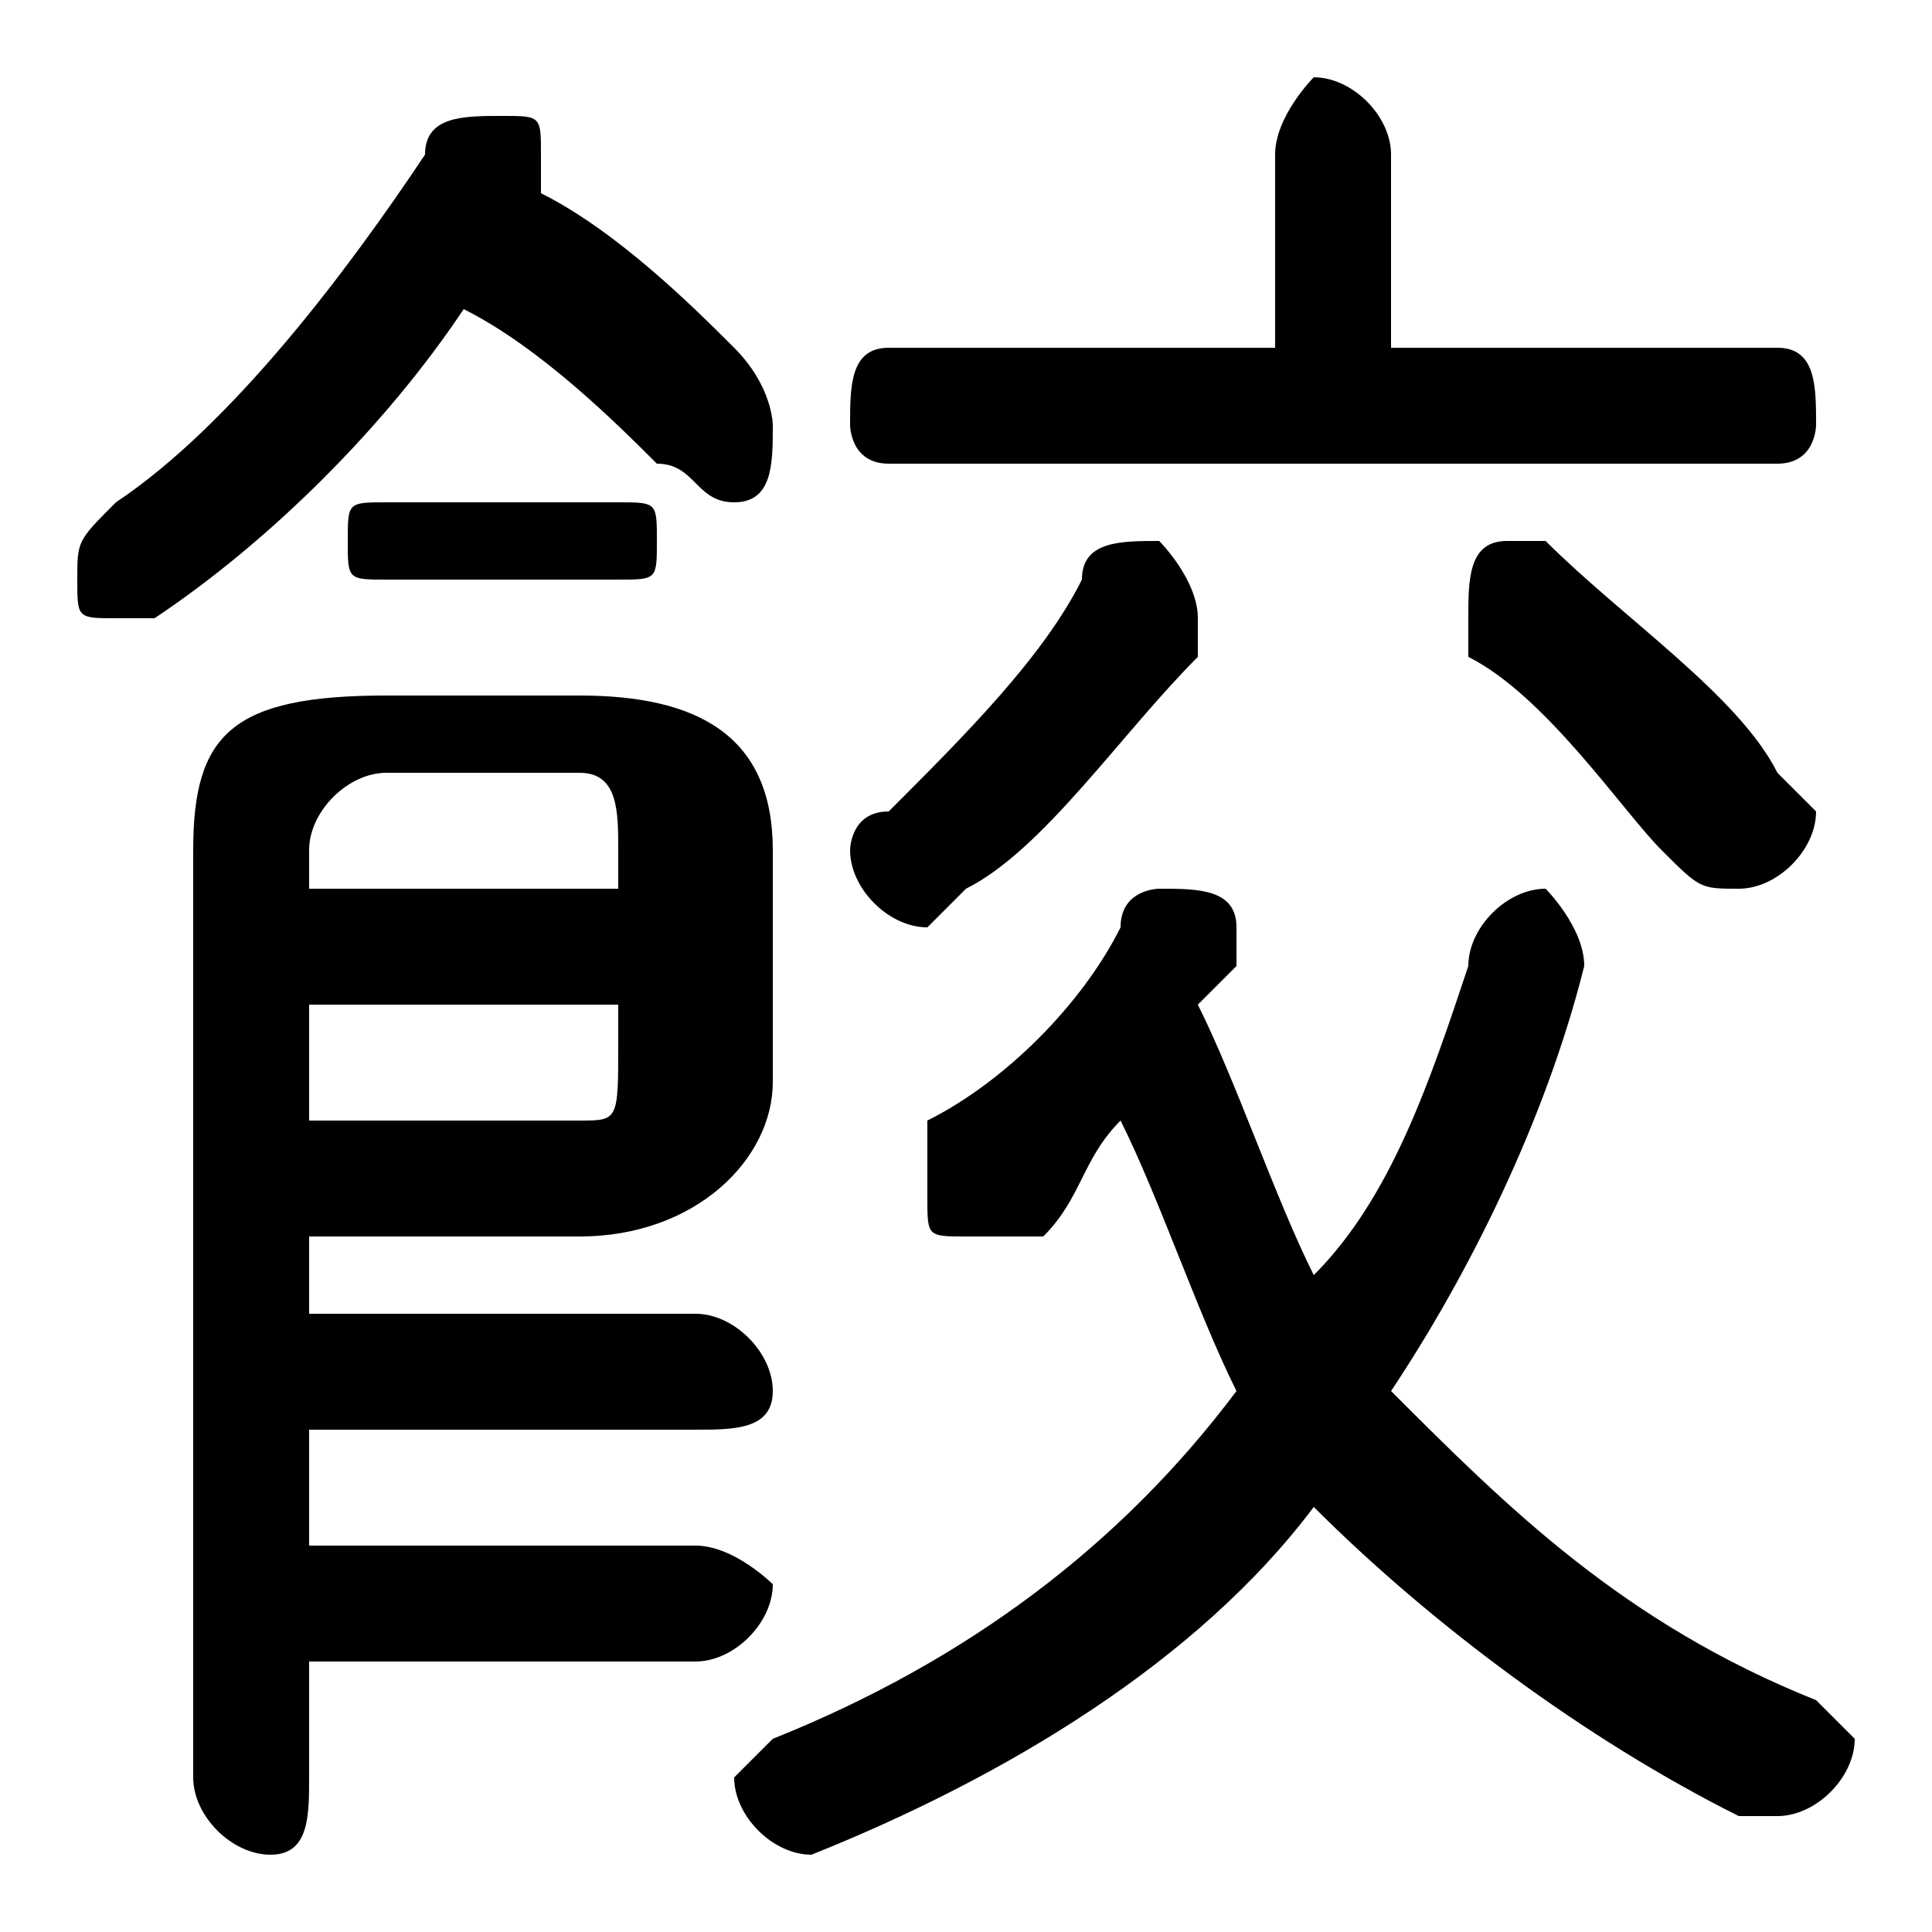 <svg xmlns="http://www.w3.org/2000/svg" viewBox="0 -44.0 50.0 50.0">
    <rect x="0" y="-44.0" width="50.0" height="50.0" fill="#808080" stroke="none"/>
    <g transform="scale(1, -1)">
        <!-- ボディの枠 -->
        <rect x="0" y="-6.0" width="50.0" height="50.0"
            stroke="white" fill="white"/>
        <!-- グリフ座標系の原点 -->
        <circle cx="0" cy="0" r="5" fill="white"/>
        <!-- グリフのアウトライン -->
        <g style="fill:black;stroke:#000000;stroke-width:0;stroke-linecap:round;stroke-linejoin:round;">
        <path d="M 31.0 18.0 C 32.0 19.0 32.0 19.0 32.0 19.0 C 32.0 19.0 32.0 20.0 32.0 20.0 C 32.0 21.0 31.0 21.0 30.0 21.0 C 30.0 21.0 29.0 21.0 29.0 20.0 C 28.0 18.0 26.0 16.0 24.0 15.0 C 24.0 14.0 24.0 14.0 24.0 13.0 C 24.0 12.0 24.0 12.0 25.0 12.0 C 26.0 12.0 26.0 12.0 27.0 12.0 C 28.0 13.0 28.0 14.0 29.0 15.0 C 30.0 13.0 31.0 10.0 32.0 8.0 C 29.0 4.0 25.0 1.0 20.0 -1.0 C 20.0 -1.0 19.0 -2.0 19.0 -2.0 C 19.0 -3.0 20.0 -4.0 21.0 -4.0 C 21.0 -4.0 21.0 -4.0 21.0 -4.0 C 26.0 -2.0 31.0 1.0 34.0 5.0 C 37.0 2.0 41.0 -1.0 45.0 -3.0 C 46.0 -3.0 46.0 -3.0 46.0 -3.0 C 47.0 -3.0 48.0 -2.0 48.0 -1.0 C 48.0 -1.0 47.0 0.0 47.0 0.0 C 42.0 2.0 39.0 5.0 36.0 8.0 C 38.0 11.0 40.0 15.0 41.0 19.0 C 41.0 20.0 40.0 21.0 40.0 21.0 C 39.0 21.0 38.0 20.0 38.0 19.0 C 37.0 16.0 36.0 13.0 34.0 11.0 C 33.0 13.0 32.0 16.0 31.0 18.0 Z M 8.0 12.0 L 15.0 12.0 C 18.0 12.0 20.0 14.0 20.0 16.0 L 20.0 22.0 C 20.0 25.0 18.0 26.0 15.0 26.0 L 10.0 26.0 C 6.0 26.0 5.0 25.0 5.0 22.0 L 5.0 -2.0 C 5.0 -3.0 6.0 -4.0 7.0 -4.0 C 8.0 -4.0 8.0 -3.0 8.0 -2.0 L 8.0 1.0 L 18.0 1.0 C 19.0 1.0 20.0 2.0 20.0 3.0 C 20.0 3.0 19.0 4.0 18.0 4.0 L 8.0 4.0 L 8.0 7.0 L 18.0 7.0 C 19.0 7.0 20.0 7.0 20.0 8.0 C 20.0 9.0 19.0 10.0 18.0 10.0 L 8.0 10.0 Z M 8.0 15.0 L 8.0 18.0 L 16.0 18.0 L 16.0 17.0 C 16.0 15.0 16.0 15.0 15.0 15.0 Z M 16.0 21.0 L 8.0 21.0 L 8.0 22.0 C 8.0 23.0 9.0 24.0 10.0 24.0 L 15.0 24.0 C 16.0 24.0 16.0 23.0 16.0 22.0 Z M 36.0 35.0 L 36.0 40.0 C 36.0 41.0 35.0 42.0 34.0 42.0 C 34.0 42.0 33.0 41.0 33.0 40.0 L 33.0 35.0 L 23.0 35.0 C 22.0 35.0 22.0 34.0 22.0 33.0 C 22.0 33.0 22.0 32.0 23.0 32.0 L 46.0 32.0 C 47.0 32.0 47.0 33.0 47.0 33.0 C 47.0 34.0 47.0 35.0 46.0 35.0 Z M 14.0 39.0 C 14.0 39.0 14.0 40.0 14.0 40.0 C 14.0 41.0 14.0 41.0 13.0 41.0 C 12.0 41.0 11.0 41.0 11.0 40.0 C 9.0 37.0 6.0 33.0 3.0 31.0 C 2.0 30.0 2.0 30.0 2.0 29.0 C 2.0 28.0 2.0 28.0 3.0 28.0 C 4.0 28.0 4.0 28.0 4.0 28.0 C 7.0 30.0 10.0 33.0 12.0 36.0 C 14.0 35.0 16.0 33.0 17.0 32.0 C 18.0 32.0 18.0 31.0 19.0 31.0 C 20.0 31.0 20.0 32.0 20.0 33.0 C 20.0 33.0 20.0 34.0 19.0 35.0 C 18.0 36.0 16.0 38.0 14.0 39.0 Z M 40.0 30.0 C 40.0 30.0 39.0 30.0 39.0 30.0 C 38.0 30.0 38.0 29.0 38.0 28.0 C 38.0 28.0 38.0 28.0 38.0 27.0 C 40.0 26.0 42.0 23.0 43.0 22.0 C 44.0 21.0 44.0 21.0 45.0 21.0 C 46.0 21.0 47.0 22.0 47.0 23.0 C 47.0 23.0 46.0 24.0 46.0 24.0 C 45.0 26.0 42.0 28.0 40.0 30.0 Z M 28.0 29.0 C 27.0 27.0 25.0 25.0 23.0 23.0 C 22.0 23.0 22.0 22.0 22.0 22.0 C 22.0 21.0 23.0 20.0 24.0 20.0 C 24.0 20.0 24.0 20.0 25.0 21.0 C 27.0 22.0 29.0 25.0 31.0 27.0 C 31.0 28.0 31.0 28.0 31.0 28.0 C 31.0 29.0 30.0 30.0 30.0 30.0 C 29.0 30.0 28.0 30.0 28.0 29.0 Z M 16.0 29.0 C 17.0 29.0 17.0 29.0 17.0 30.0 C 17.0 31.0 17.0 31.0 16.0 31.0 L 10.0 31.0 C 9.0 31.0 9.0 31.0 9.0 30.0 C 9.0 29.0 9.0 29.0 10.0 29.0 Z"/>
    </g>
    </g>
</svg>
